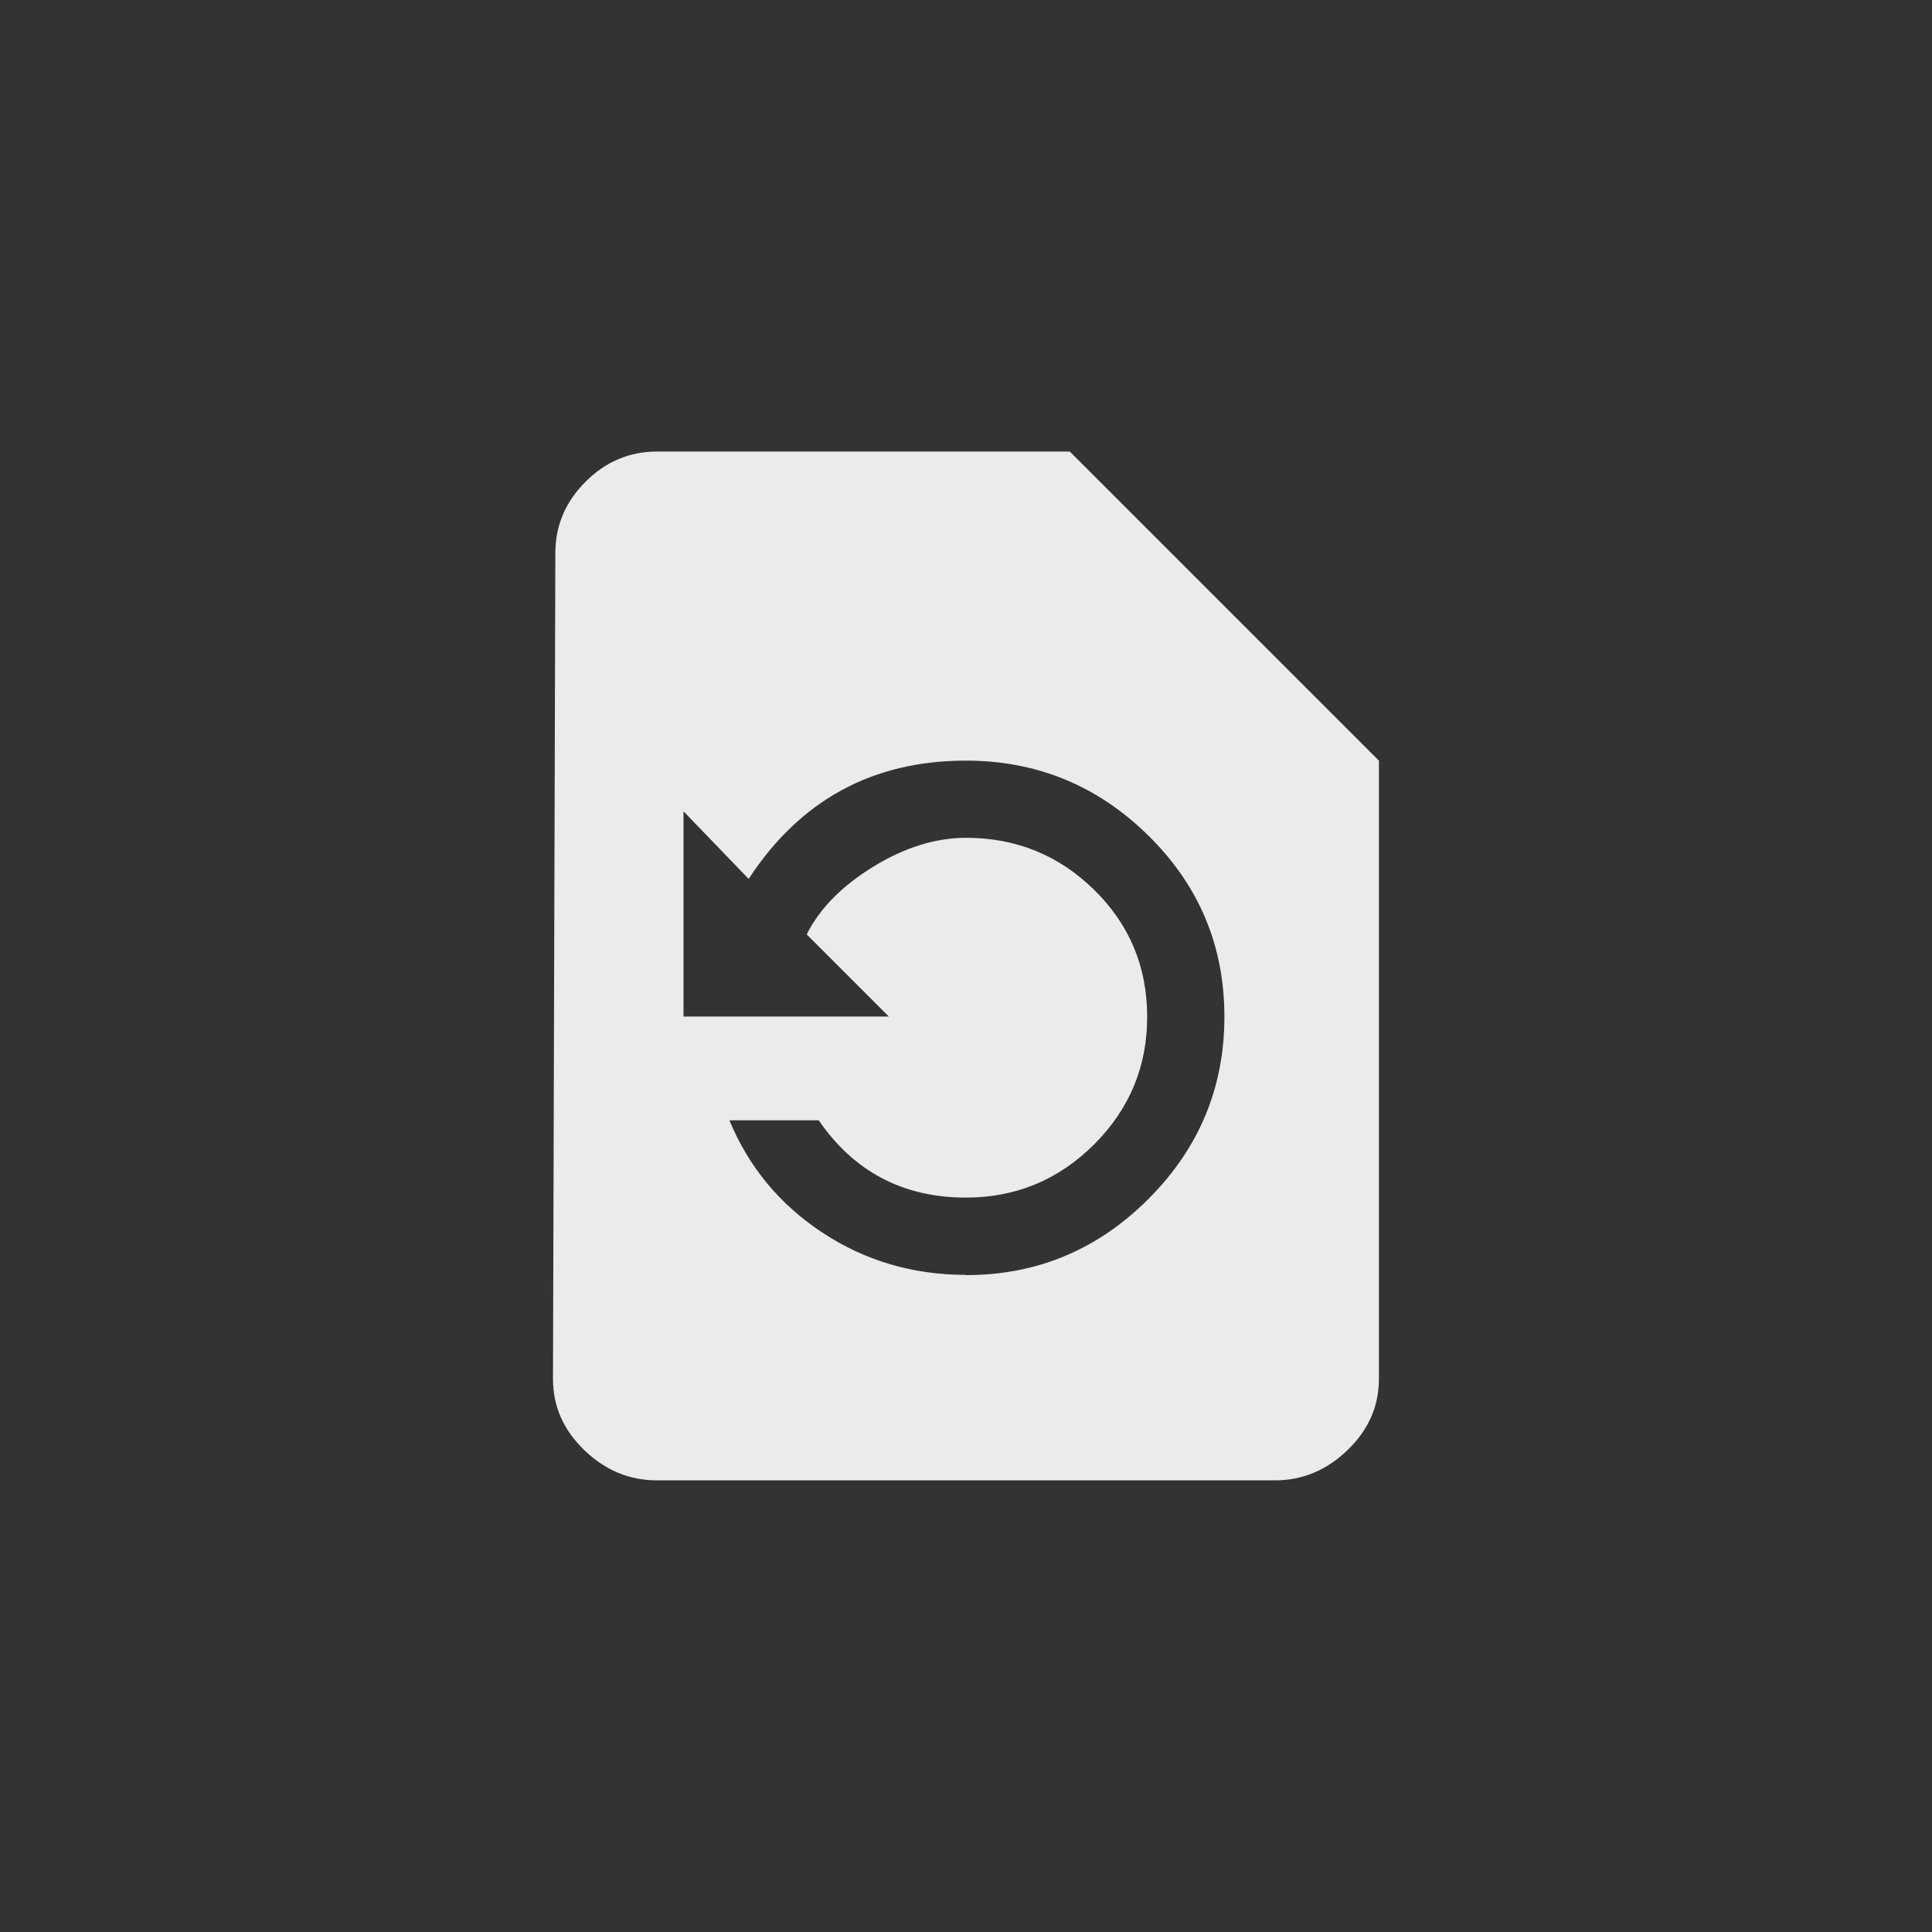 <!-- Generated by IcoMoon.io -->
<svg version="1.1" xmlns="http://www.w3.org/2000/svg" width="40" height="40" viewBox="0 0 40 40">
<rect x="0" y="0" width="40" height="40" fill="#333333" stroke="none"/>
<title>mt-restore_page</title>
<path fill="#ebebeb" d="M20 26.4q2.2 0 3.775-1.575t1.575-3.775-1.575-3.751-3.775-1.551q-2.9 0-4.5 2.449l-1.349-1.4v4.249h4.251l-1.7-1.7q0.4-0.8 1.375-1.4t1.925-0.6q1.551 0 2.649 1.075t1.1 2.625-1.1 2.649-2.651 1.1q-1.949 0-3.049-1.6h-1.849q0.6 1.451 1.925 2.325t2.975 0.875zM22.149 9.349l6.4 6.4v12.8q0 0.849-0.651 1.475t-1.5 0.625h-12.8q-0.851 0-1.5-0.625t-0.649-1.475l0.049-17.1q0-0.851 0.625-1.475t1.475-0.625h8.551z"></path>
</svg>
